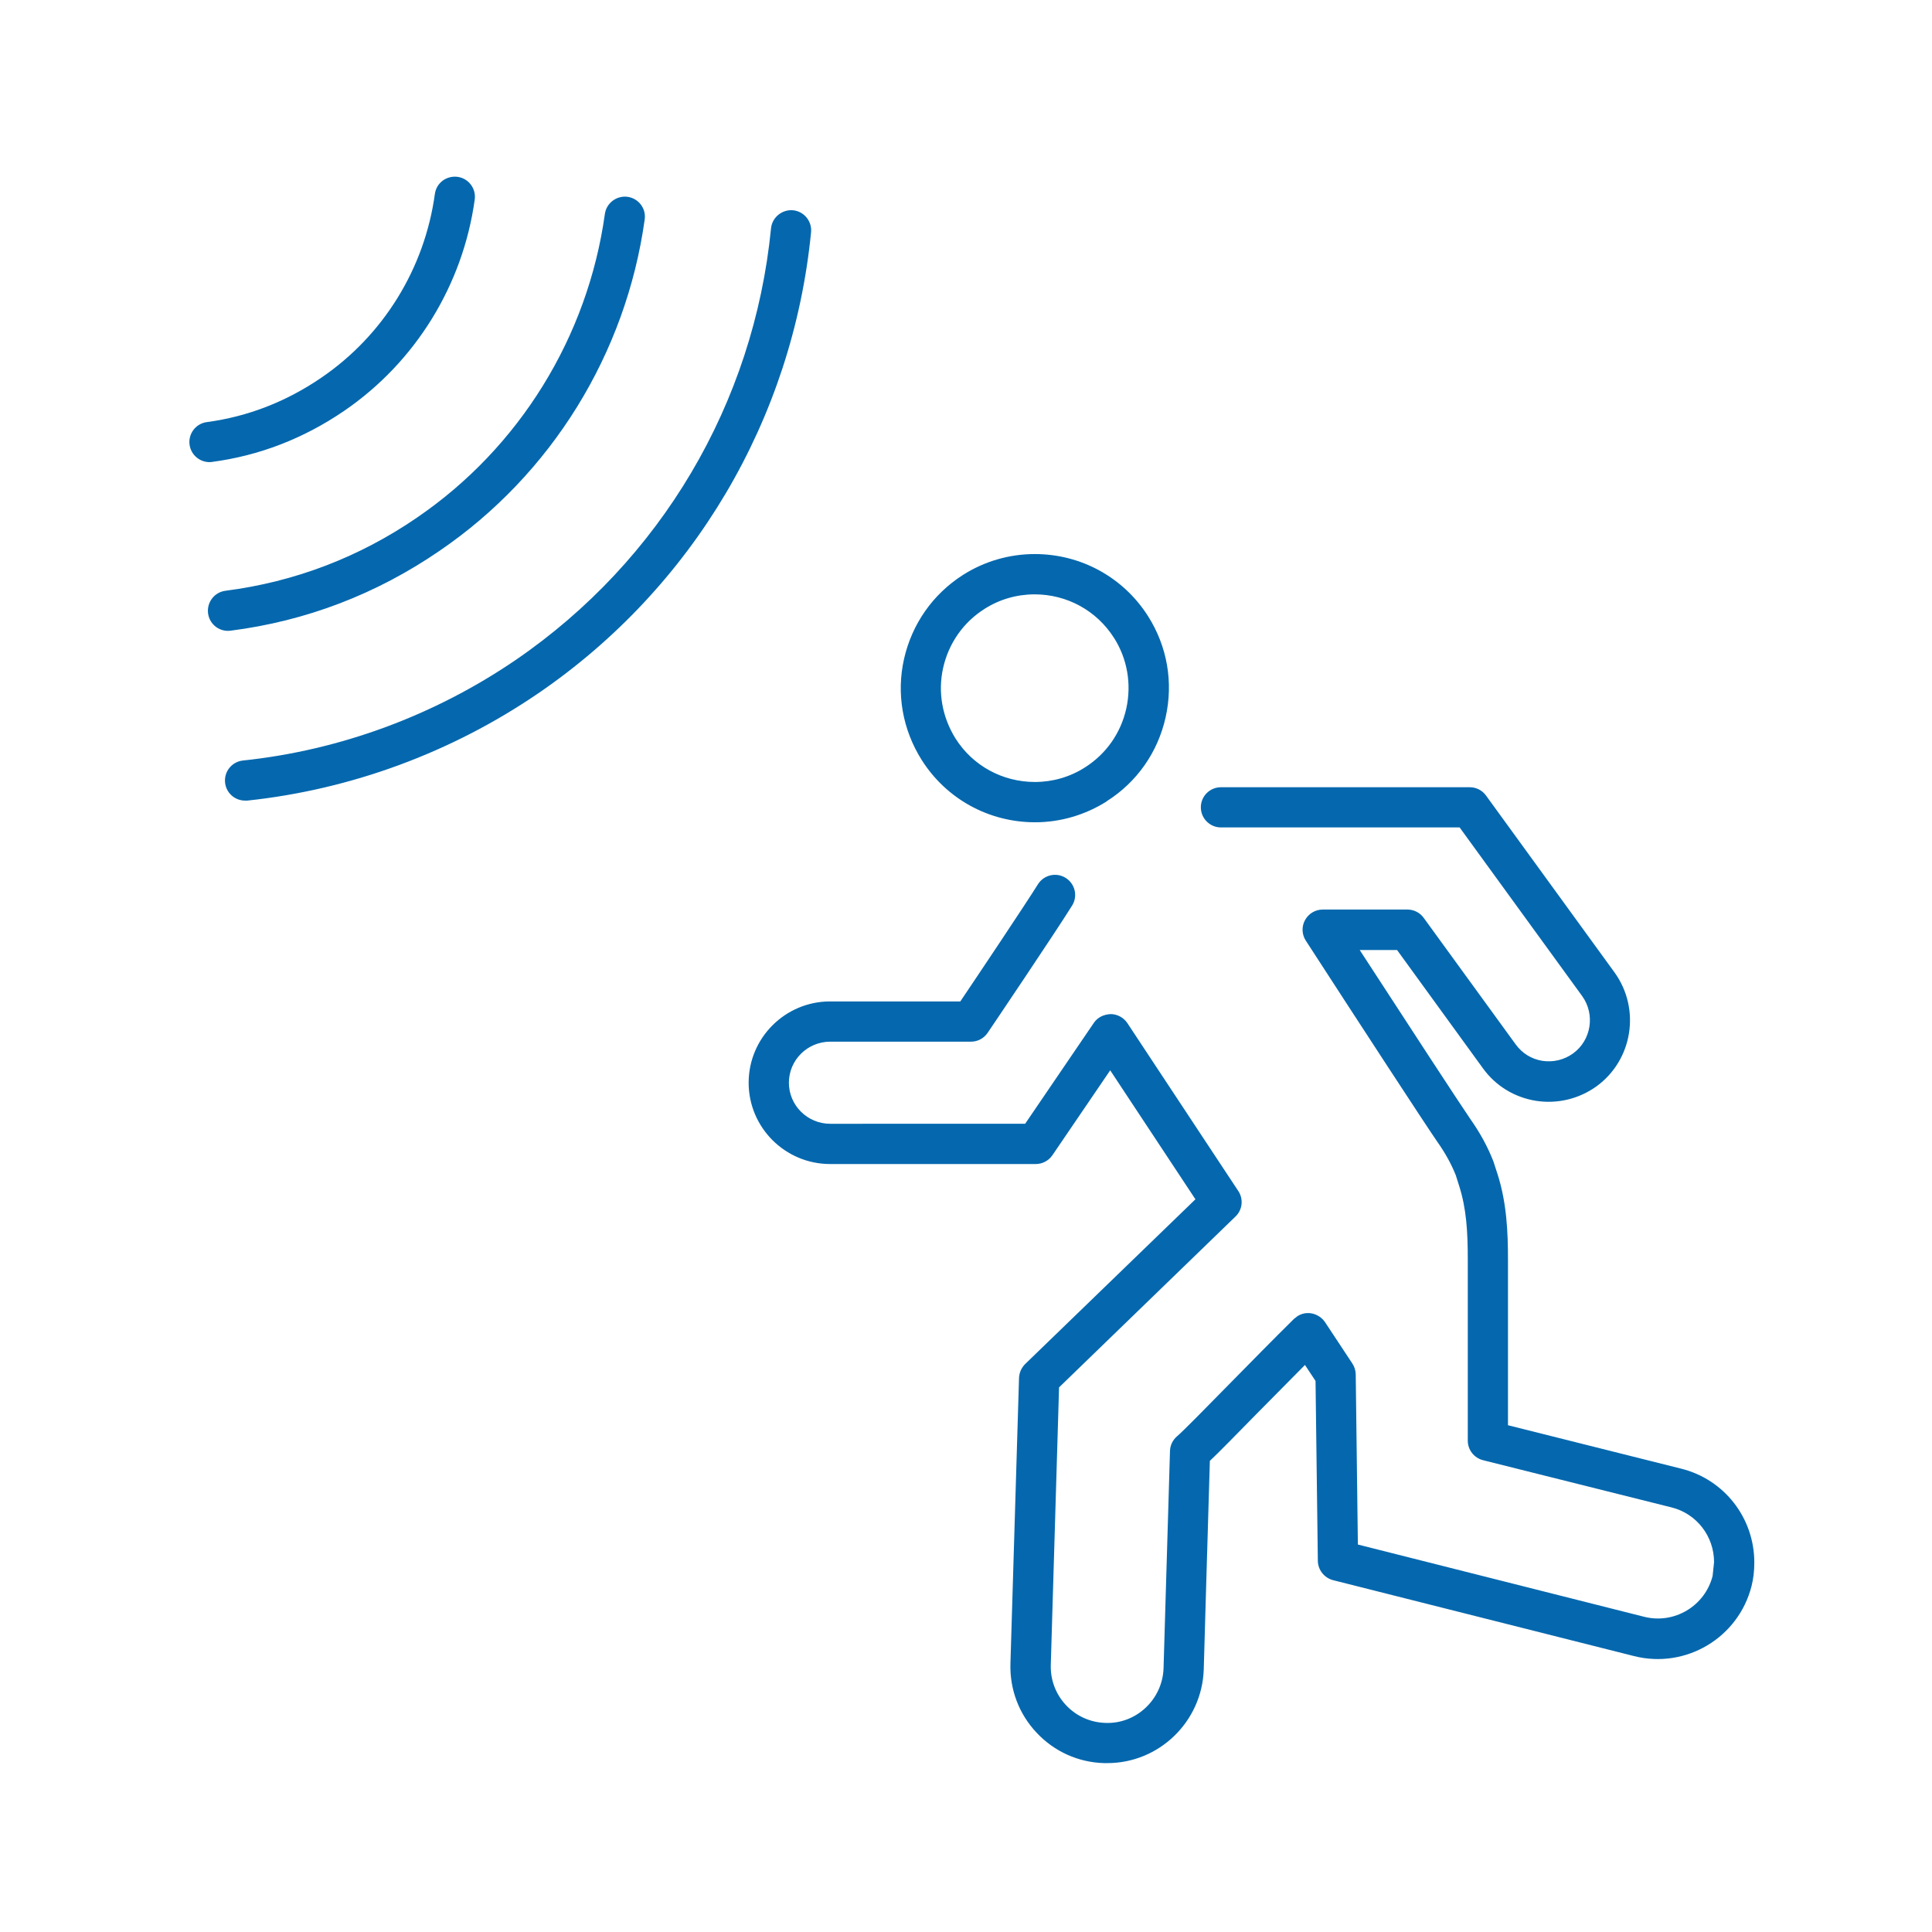 <svg xmlns="http://www.w3.org/2000/svg" viewBox="0 0 36 36">
  <path fill="#0568ae" d="M4.566 14.918c-.19 0-.352-.143-.372-.335-.022-.206.127-.39.333-.412 1.81-.19 3.567-.84 5.08-1.872 2.704-1.85 4.438-4.78 4.76-8.044.02-.206.208-.356.41-.337.205.02.356.204.336.41-.343 3.484-2.195 6.615-5.082 8.59-1.615 1.103-3.49 1.795-5.424 2h-.04zm-.27-3.166c1.41-.18 2.722-.683 3.897-1.49 2.08-1.42 3.472-3.67 3.82-6.172.03-.205-.114-.394-.32-.423-.203-.026-.393.115-.422.32-.32 2.294-1.595 4.356-3.5 5.657-1.078.74-2.28 1.198-3.57 1.364-.205.026-.35.214-.324.42.024.19.185.327.37.327l.05-.003zm-.344-3.145c.878-.116 1.707-.436 2.462-.952 1.326-.907 2.212-2.342 2.432-3.937.028-.205-.115-.395-.32-.423-.21-.026-.395.115-.423.32-.19 1.387-.96 2.634-2.112 3.42-.656.45-1.375.728-2.136.83-.205.026-.35.215-.323.42.026.19.187.326.372.326l.05-.003zM22.43 31.114s.08-2.8.114-3.893c.17-.16.453-.45.87-.875l.902-.912.197.298.043 3.352c.002.17.12.317.283.36l5.61 1.415c.966.243 1.943-.342 2.188-1.303.035-.137.052-.28.052-.442 0-.83-.56-1.547-1.36-1.747l-3.23-.81V23.47c0-.508-.023-1.052-.192-1.584l-.08-.246c-.107-.274-.25-.535-.433-.794-.18-.262-1.132-1.718-2.058-3.144h.696l1.597 2.2c.237.33.588.545.99.61.396.062.8-.033 1.13-.27.674-.49.826-1.44.337-2.12l-2.396-3.298c-.07-.097-.182-.155-.302-.155H22.75c-.206 0-.374.167-.374.374s.168.375.375.375h4.447l2.283 3.142c.247.343.17.824-.17 1.07-.167.12-.372.168-.573.137-.202-.033-.378-.142-.498-.31l-1.712-2.355c-.07-.097-.183-.154-.303-.154h-1.578c-.138 0-.264.076-.33.197-.066.12-.06.268.015.383 1.03 1.59 2.236 3.438 2.448 3.744.15.212.265.422.347.628l.063.2c.134.42.16.85.16 1.367v3.378c0 .172.118.322.285.364l3.514.88c.465.117.79.536.79 1.02l-.027.257c-.143.56-.715.903-1.277.76l-5.333-1.346-.04-3.173c-.002-.07-.023-.14-.063-.2l-.51-.772c-.072-.107-.2-.17-.32-.168-.07 0-.137.022-.193.058l-.066.052c-.385.38-.834.837-1.23 1.24-.43.438-.838.854-.946.945-.082.07-.13.168-.133.275l-.12 4.05c-.02.58-.51 1.04-1.082 1.017-.28-.008-.542-.125-.735-.33-.192-.205-.293-.472-.284-.752l.154-5.17 3.288-3.184c.13-.124.152-.325.052-.475l-2.068-3.13c-.07-.103-.186-.166-.31-.167-.132.007-.243.06-.314.164l-1.28 1.88H15.47c-.425 0-.77-.343-.77-.765s.345-.765.77-.765h2.624c.125 0 .24-.062.31-.166.053-.077 1.27-1.882 1.573-2.37.11-.175.056-.406-.12-.516-.176-.11-.407-.056-.517.12-.244.39-1.13 1.714-1.446 2.182h-2.426c-.837 0-1.518.68-1.518 1.515 0 .835.68 1.515 1.518 1.515H19.3c.125 0 .24-.062.31-.164l1.077-1.582 1.588 2.403-3.173 3.07c-.07.07-.11.162-.114.26l-.16 5.32c-.015.48.158.94.488 1.29.33.352.778.553 1.258.566h.056c.964.002 1.766-.768 1.8-1.742zM20.622 14.93c.563-.356.952-.912 1.098-1.565.146-.652.03-1.32-.328-1.884-.46-.724-1.25-1.157-2.11-1.157-.476 0-.94.135-1.34.39-.56.358-.95.914-1.097 1.566-.145.645-.028 1.314.33 1.882.46.726 1.25 1.16 2.112 1.16.472 0 .934-.136 1.336-.39zm.135-3.046c.25.393.33.862.23 1.318-.102.457-.375.846-.768 1.096-.28.18-.604.273-.935.273-.604 0-1.157-.302-1.478-.808-.25-.4-.333-.867-.232-1.318.103-.458.376-.848.768-1.097.28-.18.605-.273.937-.273.602 0 1.155.302 1.478.81z"/>
</svg>

